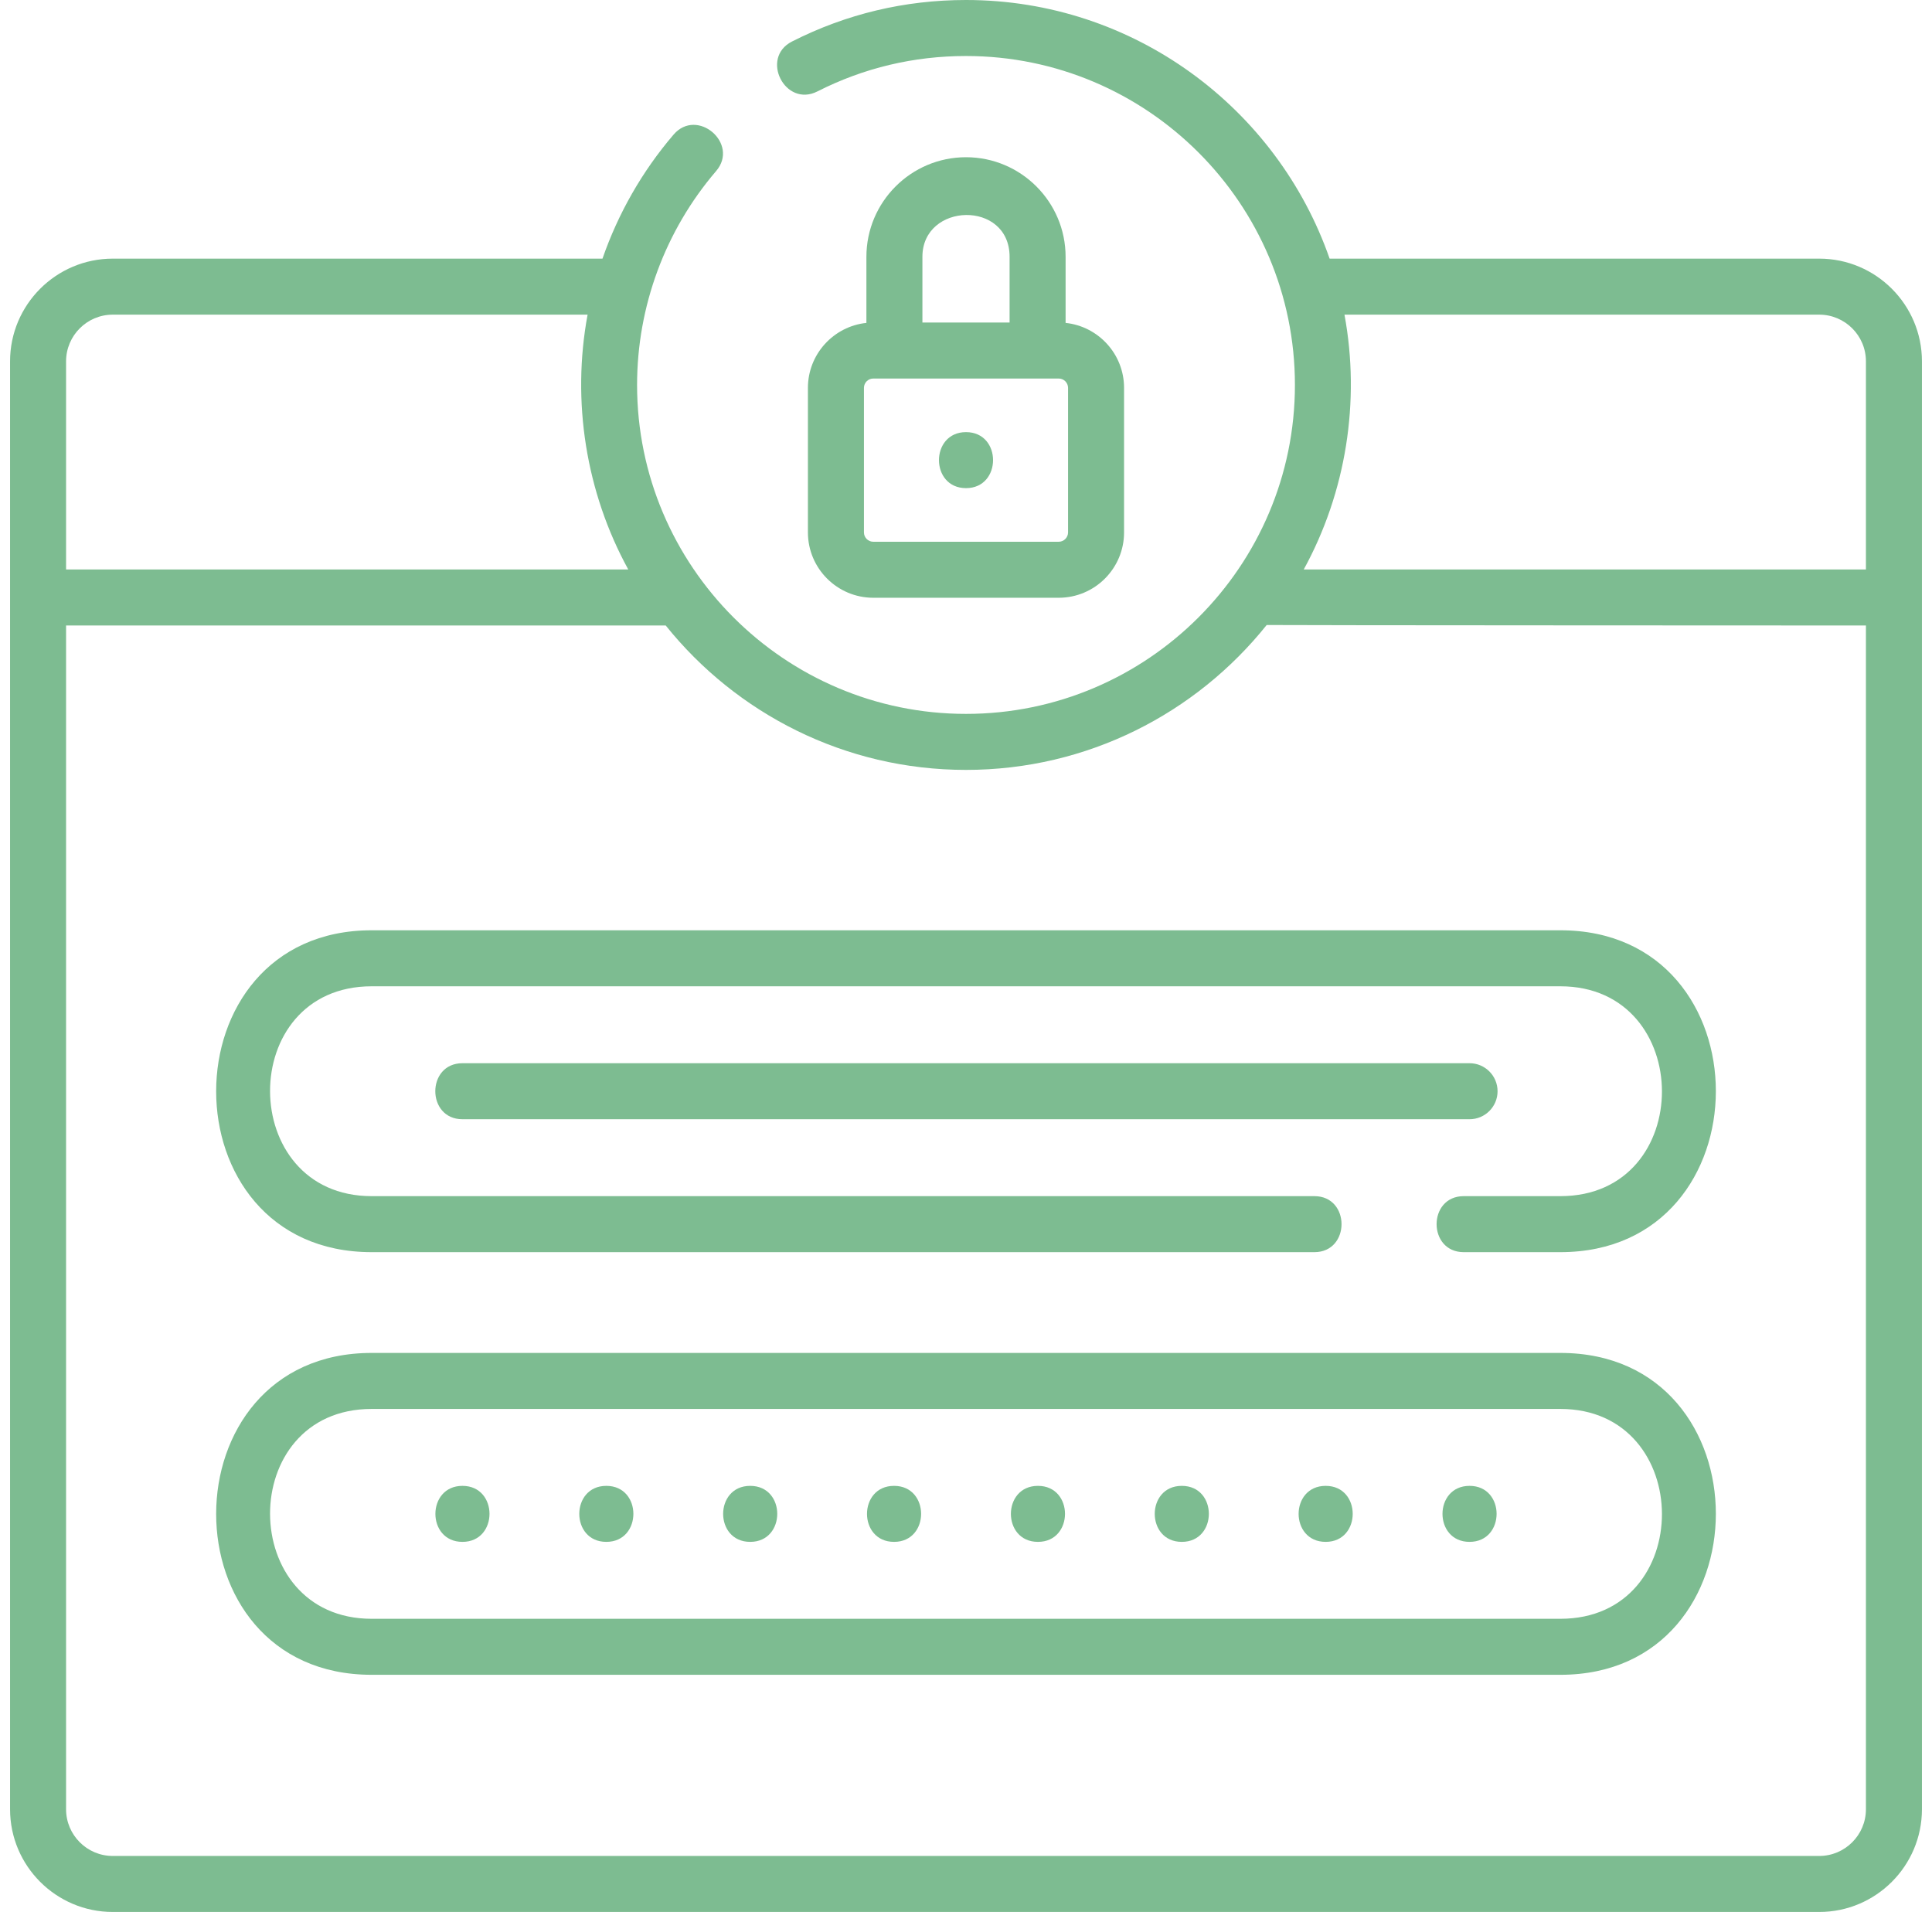 <svg width="96" height="95" viewBox="0 0 96 95" fill="none" xmlns="http://www.w3.org/2000/svg">
<path d="M90.397 12.851H66.068C63.465 5.378 56.349 0 48 0C44.959 0 42.05 0.694 39.355 2.062C37.751 2.876 39.01 5.357 40.615 4.543C42.916 3.375 45.401 2.783 48 2.783C57.012 2.783 64.344 10.115 64.344 19.127C64.344 28.139 57.012 35.471 48 35.471C38.988 35.471 31.656 28.139 31.656 19.127C31.656 15.23 33.051 11.456 35.583 8.5C36.754 7.134 34.64 5.322 33.469 6.689C31.905 8.515 30.715 10.61 29.937 12.851H5.603C2.789 12.851 0.5 15.139 0.5 17.953V89.897C0.5 92.711 2.789 95 5.603 95H90.397C93.211 95 95.5 92.711 95.5 89.897V29.688V17.953C95.5 15.14 93.211 12.851 90.397 12.851ZM90.397 15.634C91.676 15.634 92.717 16.674 92.717 17.953V28.296H64.782C66.887 24.458 67.604 19.938 66.806 15.634H90.397ZM5.603 15.634H29.197C28.397 19.939 29.112 24.456 31.218 28.296H3.283V17.953C3.283 16.674 4.324 15.634 5.603 15.634ZM90.397 92.217H5.603C4.324 92.217 3.283 91.176 3.283 89.897V31.079H33.079C36.587 35.45 41.972 38.254 48 38.254C54.039 38.254 59.432 35.44 62.94 31.055C63.022 31.07 92.717 31.079 92.717 31.079V89.897C92.717 91.176 91.676 92.217 90.397 92.217Z" fill="#7DBC91"/>
<path d="M77.533 67.223H18.468C8.173 67.223 8.156 83.216 18.468 83.216H77.533C87.827 83.216 87.845 67.223 77.533 67.223ZM77.533 80.433H18.468C11.759 80.433 11.713 70.006 18.468 70.006H77.533C84.241 70.006 84.287 80.433 77.533 80.433Z" fill="#7DBC91"/>
<path d="M22.979 73.828C21.188 73.828 21.185 76.611 22.979 76.611C24.77 76.611 24.773 73.828 22.979 73.828Z" fill="#7DBC91"/>
<path d="M30.128 73.828C28.338 73.828 28.335 76.611 30.128 76.611C31.919 76.611 31.922 73.828 30.128 73.828Z" fill="#7DBC91"/>
<path d="M37.277 73.828C35.486 73.828 35.483 76.611 37.277 76.611C39.068 76.611 39.071 73.828 37.277 73.828Z" fill="#7DBC91"/>
<path d="M44.425 73.828C42.634 73.828 42.632 76.611 44.425 76.611C46.216 76.611 46.219 73.828 44.425 73.828Z" fill="#7DBC91"/>
<path d="M51.575 73.828C49.784 73.828 49.781 76.611 51.575 76.611C53.366 76.611 53.369 73.828 51.575 73.828Z" fill="#7DBC91"/>
<path d="M58.723 73.828C56.932 73.828 56.929 76.611 58.723 76.611C60.514 76.611 60.517 73.828 58.723 73.828Z" fill="#7DBC91"/>
<path d="M65.872 73.828C64.081 73.828 64.078 76.611 65.872 76.611C67.662 76.611 67.665 73.828 65.872 73.828Z" fill="#7DBC91"/>
<path d="M73.021 73.828C71.23 73.828 71.227 76.611 73.021 76.611C74.812 76.611 74.815 73.828 73.021 73.828Z" fill="#7DBC91"/>
<path d="M77.533 46.223H18.468C8.173 46.223 8.156 62.216 18.468 62.216H65.311C67.11 62.216 67.11 59.433 65.311 59.433H18.468C11.759 59.433 11.713 49.006 18.468 49.006H77.533C84.241 49.006 84.287 59.433 77.533 59.433H72.733C70.934 59.433 70.934 62.216 72.733 62.216H77.533C87.827 62.216 87.845 46.223 77.533 46.223V46.223Z" fill="#7DBC91"/>
<path d="M48 7.812C45.271 7.812 43.051 10.032 43.051 12.761V16.044C41.421 16.215 40.145 17.597 40.145 19.272V26.454C40.145 28.244 41.602 29.701 43.393 29.701H52.607C54.398 29.701 55.854 28.244 55.854 26.454V19.272C55.854 17.597 54.579 16.215 52.949 16.044V12.761C52.949 10.032 50.729 7.812 48 7.812ZM45.834 12.761C45.834 10.052 50.166 9.928 50.166 12.761V16.025H45.834V12.761ZM53.071 26.454C53.071 26.709 52.863 26.918 52.607 26.918H43.393C43.137 26.918 42.929 26.709 42.929 26.454V19.272C42.929 19.017 43.137 18.808 43.393 18.808H52.607C52.863 18.808 53.071 19.017 53.071 19.272V26.454Z" fill="#7DBC91"/>
<path d="M74.413 54.22C74.413 53.451 73.79 52.828 73.021 52.828H22.979C21.18 52.828 21.18 55.611 22.979 55.611H73.021C73.79 55.611 74.413 54.988 74.413 54.22Z" fill="#7DBC91"/>
<path d="M48.001 21.471C46.21 21.471 46.207 24.254 48.001 24.254C49.791 24.254 49.794 21.471 48.001 21.471V21.471Z" fill="#7DBC91"/>
</svg>

